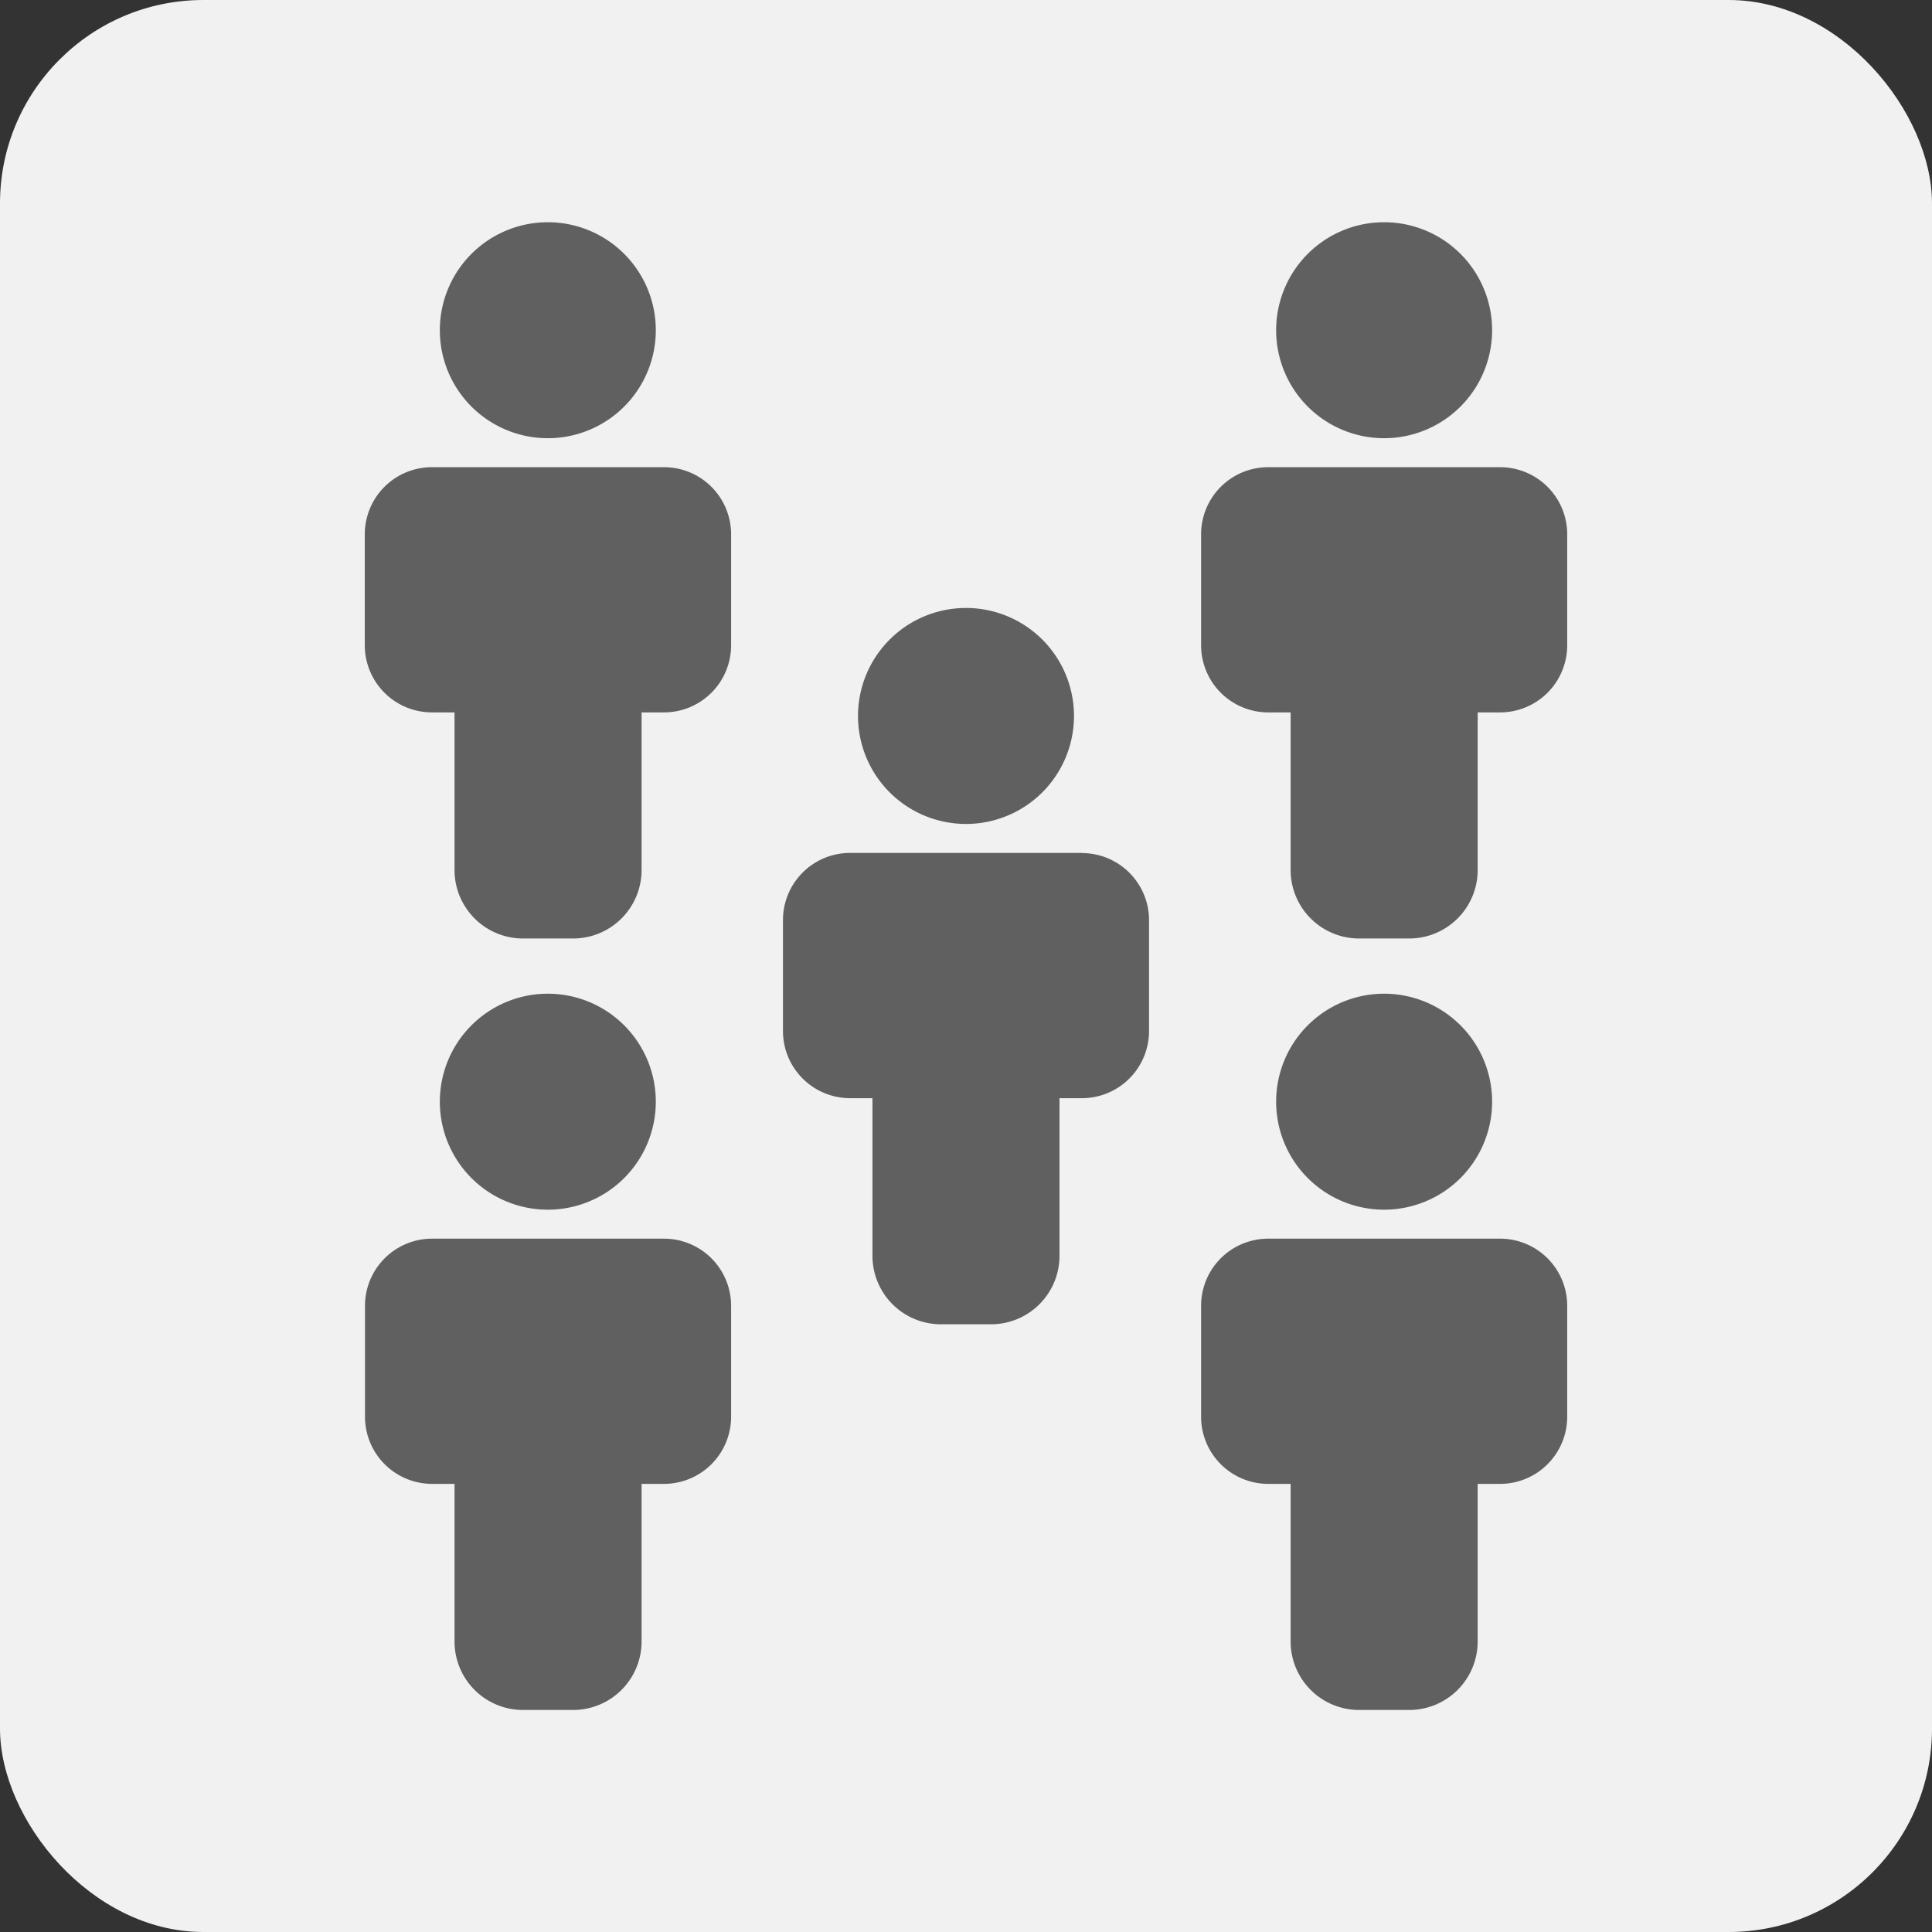 <svg xmlns="http://www.w3.org/2000/svg" width="38" height="38" viewBox="0 0 38 38">
    <rect x="0" y="0" width="38" height="38" fill="#333333" stroke="none"/>
    <defs>
        <clipPath id="ry5yf5snma">
            <path data-name="사각형 1102" style="fill:#606060" d="M0 0h38v38H0z"/>
        </clipPath>
    </defs>
    <g>
        <rect data-name="사각형 1106" width="38" height="38" rx="4" style="fill:#f1f1f1"/>
        <g data-name="그룹 1684">
            <g data-name="그룹 1683" style="clip-path:url(#ry5yf5snma)">
                <g data-name="그룹 1682">
                    <g data-name="그룹 1681" style="clip-path:url(#ry5yf5snma)">
                        <path data-name="패스 2378" d="M10.776 8.619a2.124 2.124 0 1 0-2.125-2.124 2.124 2.124 0 0 0 2.125 2.124" style="fill:#606060"/>
                        <path data-name="패스 2379" d="M13.055 9.189H8.5a1.32 1.32 0 0 0-1.325 1.321v2.181A1.321 1.321 0 0 0 8.5 14.012h.44v3.1a1.347 1.347 0 0 0 1.347 1.347h.985a1.347 1.347 0 0 0 1.347-1.347v-3.1h.44a1.321 1.321 0 0 0 1.321-1.321V10.51a1.32 1.32 0 0 0-1.321-1.321" style="fill:#606060"/>
                        <path data-name="패스 2380" d="M27.224 8.619A2.124 2.124 0 1 0 25.1 6.495a2.124 2.124 0 0 0 2.124 2.124" style="fill:#606060"/>
                        <path data-name="패스 2381" d="M29.5 9.189h-4.555a1.32 1.32 0 0 0-1.321 1.321v2.181a1.321 1.321 0 0 0 1.321 1.321h.44v3.1a1.347 1.347 0 0 0 1.347 1.347h.985a1.347 1.347 0 0 0 1.347-1.347v-3.1h.44a1.321 1.321 0 0 0 1.321-1.321V10.51A1.32 1.32 0 0 0 29.5 9.189" style="fill:#606060"/>
                        <path data-name="패스 2382" d="M10.776 23.793a2.124 2.124 0 1 0-2.125-2.124 2.124 2.124 0 0 0 2.125 2.124" style="fill:#606060"/>
                        <path data-name="패스 2383" d="M13.055 24.363H8.5a1.32 1.32 0 0 0-1.321 1.321v2.181A1.321 1.321 0 0 0 8.5 29.186h.44v3.1a1.347 1.347 0 0 0 1.347 1.347h.985a1.347 1.347 0 0 0 1.347-1.347v-3.1h.44a1.321 1.321 0 0 0 1.321-1.321v-2.181a1.32 1.32 0 0 0-1.321-1.321" style="fill:#606060"/>
                        <path data-name="패스 2384" d="M27.224 23.793a2.124 2.124 0 1 0-2.124-2.124 2.124 2.124 0 0 0 2.124 2.124" style="fill:#606060"/>
                        <path data-name="패스 2385" d="M29.5 24.363h-4.555a1.32 1.32 0 0 0-1.321 1.321v2.181a1.321 1.321 0 0 0 1.321 1.321h.44v3.1a1.347 1.347 0 0 0 1.347 1.347h.985a1.347 1.347 0 0 0 1.347-1.347v-3.1h.44a1.321 1.321 0 0 0 1.321-1.321v-2.181a1.32 1.32 0 0 0-1.325-1.321" style="fill:#606060"/>
                        <path data-name="패스 2386" d="M19 16.206a2.124 2.124 0 1 0-2.124-2.124A2.124 2.124 0 0 0 19 16.206" style="fill:#606060"/>
                        <path data-name="패스 2387" d="M21.279 16.776H16.72A1.32 1.32 0 0 0 15.4 18.1v2.181a1.321 1.321 0 0 0 1.32 1.319h.44v3.1a1.347 1.347 0 0 0 1.347 1.347h.985a1.347 1.347 0 0 0 1.347-1.347v-3.1h.44a1.321 1.321 0 0 0 1.321-1.322V18.1a1.32 1.32 0 0 0-1.321-1.321" style="fill:#606060"/>
                    </g>
                </g>
            </g>
        </g>
    </g>
</svg>
